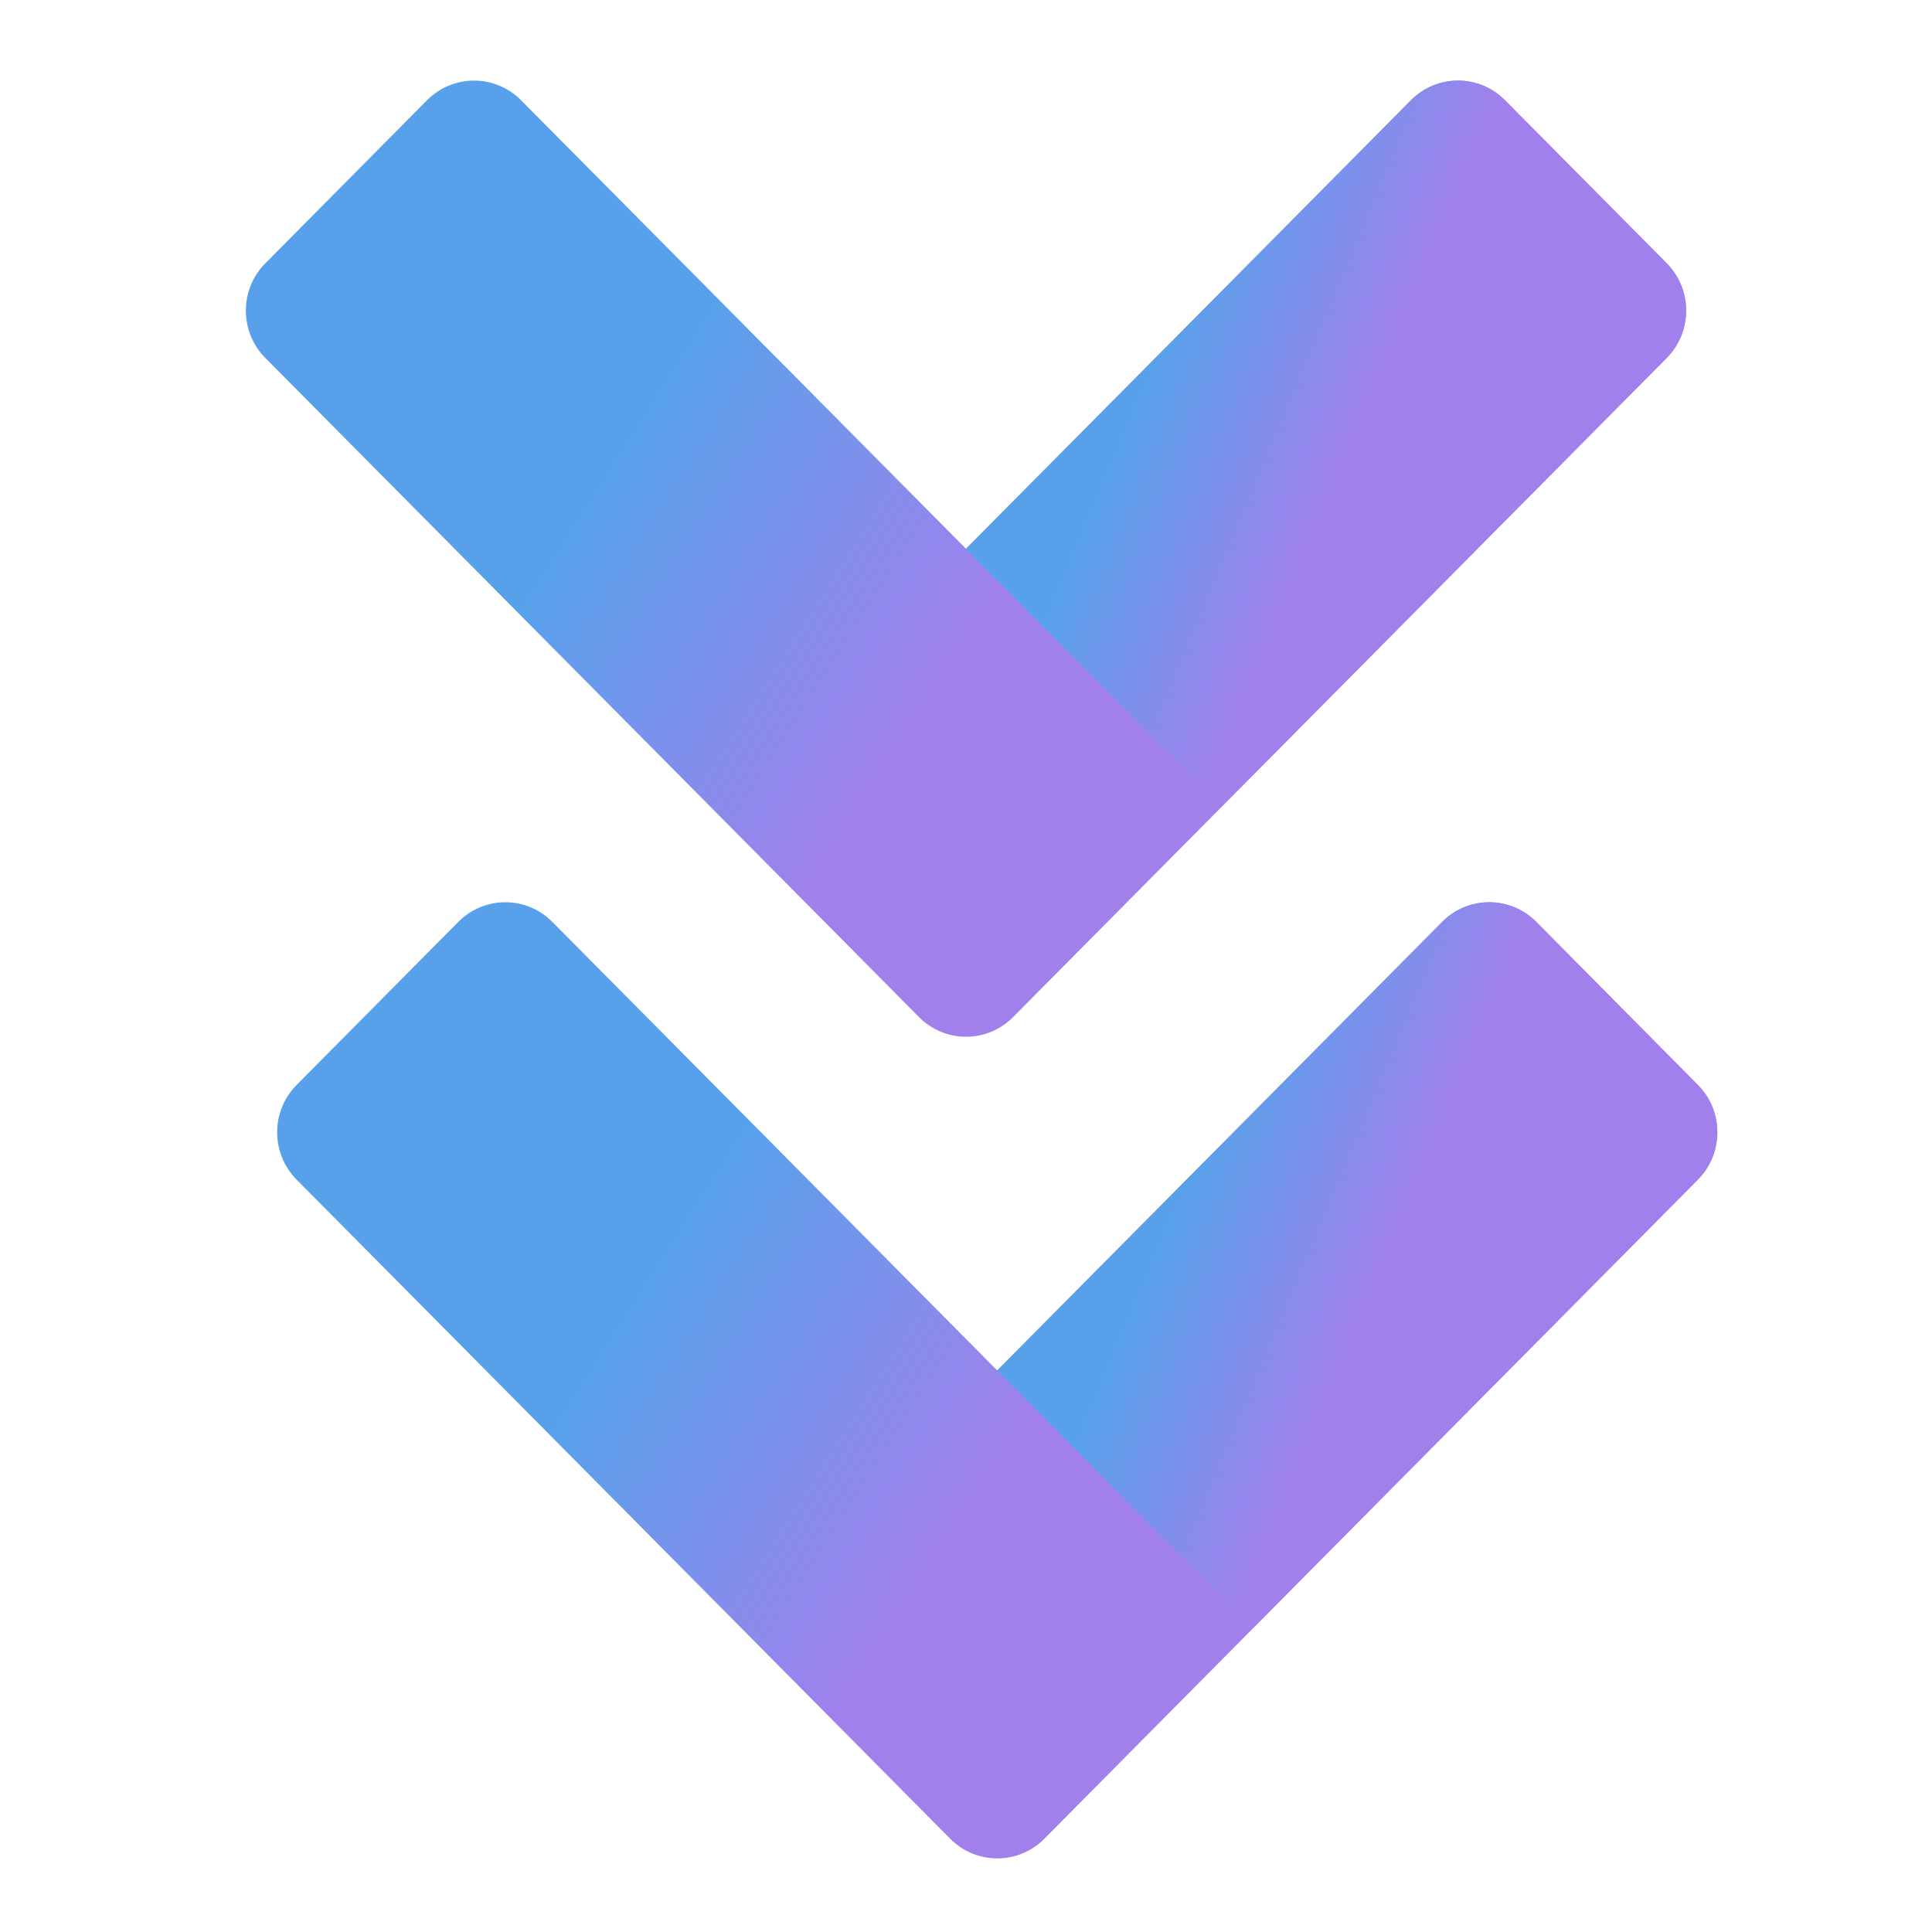 <svg width="21" height="21" viewBox="0 0 21 21" fill="none" xmlns="http://www.w3.org/2000/svg">
<g clip-path="url(#clip0_14_614)">
<path d="M9.99 11.056L2.884 3.891C2.602 3.607 2.602 3.146 2.884 2.862L4.642 1.089C4.924 0.805 5.381 0.805 5.663 1.089L10.501 5.966L13.336 3.107L15.337 1.089C15.619 0.805 16.076 0.805 16.358 1.089L18.116 2.862C18.398 3.146 18.398 3.607 18.116 3.891L13.336 8.712L11.011 11.056C10.729 11.34 10.272 11.34 9.99 11.056Z" fill="url(#paint0_linear_14_614)"/>
<path d="M10.329 19.987L3.224 12.822C2.942 12.538 2.942 12.077 3.224 11.793L4.982 10.02C5.264 9.736 5.721 9.736 6.003 10.02L10.84 14.897L13.675 12.038L15.676 10.02C15.958 9.736 16.416 9.736 16.698 10.02L18.455 11.793C18.737 12.077 18.737 12.538 18.455 12.822L13.675 17.643L11.351 19.987C11.069 20.271 10.611 20.271 10.329 19.987Z" fill="url(#paint1_linear_14_614)"/>
<path d="M13.278 8.767L10.499 5.965L11.562 4.894L13.336 3.107L15.337 1.089C15.619 0.805 16.076 0.805 16.358 1.089L18.116 2.861C18.398 3.146 18.398 3.607 18.116 3.891L14.341 7.696L13.278 8.767Z" fill="url(#paint2_linear_14_614)"/>
<path d="M13.618 17.698L10.839 14.896L11.901 13.825L13.675 12.038L15.677 10.02C15.958 9.736 16.416 9.736 16.698 10.02L18.455 11.793C18.737 12.077 18.737 12.538 18.455 12.822L14.68 16.627L13.618 17.698Z" fill="url(#paint3_linear_14_614)"/>
</g>
<defs>
<linearGradient id="paint0_linear_14_614" x1="5.189" y1="7.344" x2="8.897" y2="9.704" gradientUnits="userSpaceOnUse">
<stop stop-color="#58A1EA"/>
<stop offset="1" stop-color="#A280EC"/>
</linearGradient>
<linearGradient id="paint1_linear_14_614" x1="5.528" y1="16.275" x2="9.237" y2="18.635" gradientUnits="userSpaceOnUse">
<stop stop-color="#58A1EA"/>
<stop offset="1" stop-color="#A280EC"/>
</linearGradient>
<linearGradient id="paint2_linear_14_614" x1="11.758" y1="5.787" x2="13.974" y2="6.716" gradientUnits="userSpaceOnUse">
<stop stop-color="#58A1EA"/>
<stop offset="1" stop-color="#A280EC"/>
</linearGradient>
<linearGradient id="paint3_linear_14_614" x1="12.097" y1="14.718" x2="14.313" y2="15.647" gradientUnits="userSpaceOnUse">
<stop stop-color="#58A1EA"/>
<stop offset="1" stop-color="#A280EC"/>
</linearGradient>
<clipPath id="clip0_14_614">
<rect width="20" height="21" fill="white" transform="translate(21 0.395) rotate(90)"/>
</clipPath>
</defs>
</svg>
